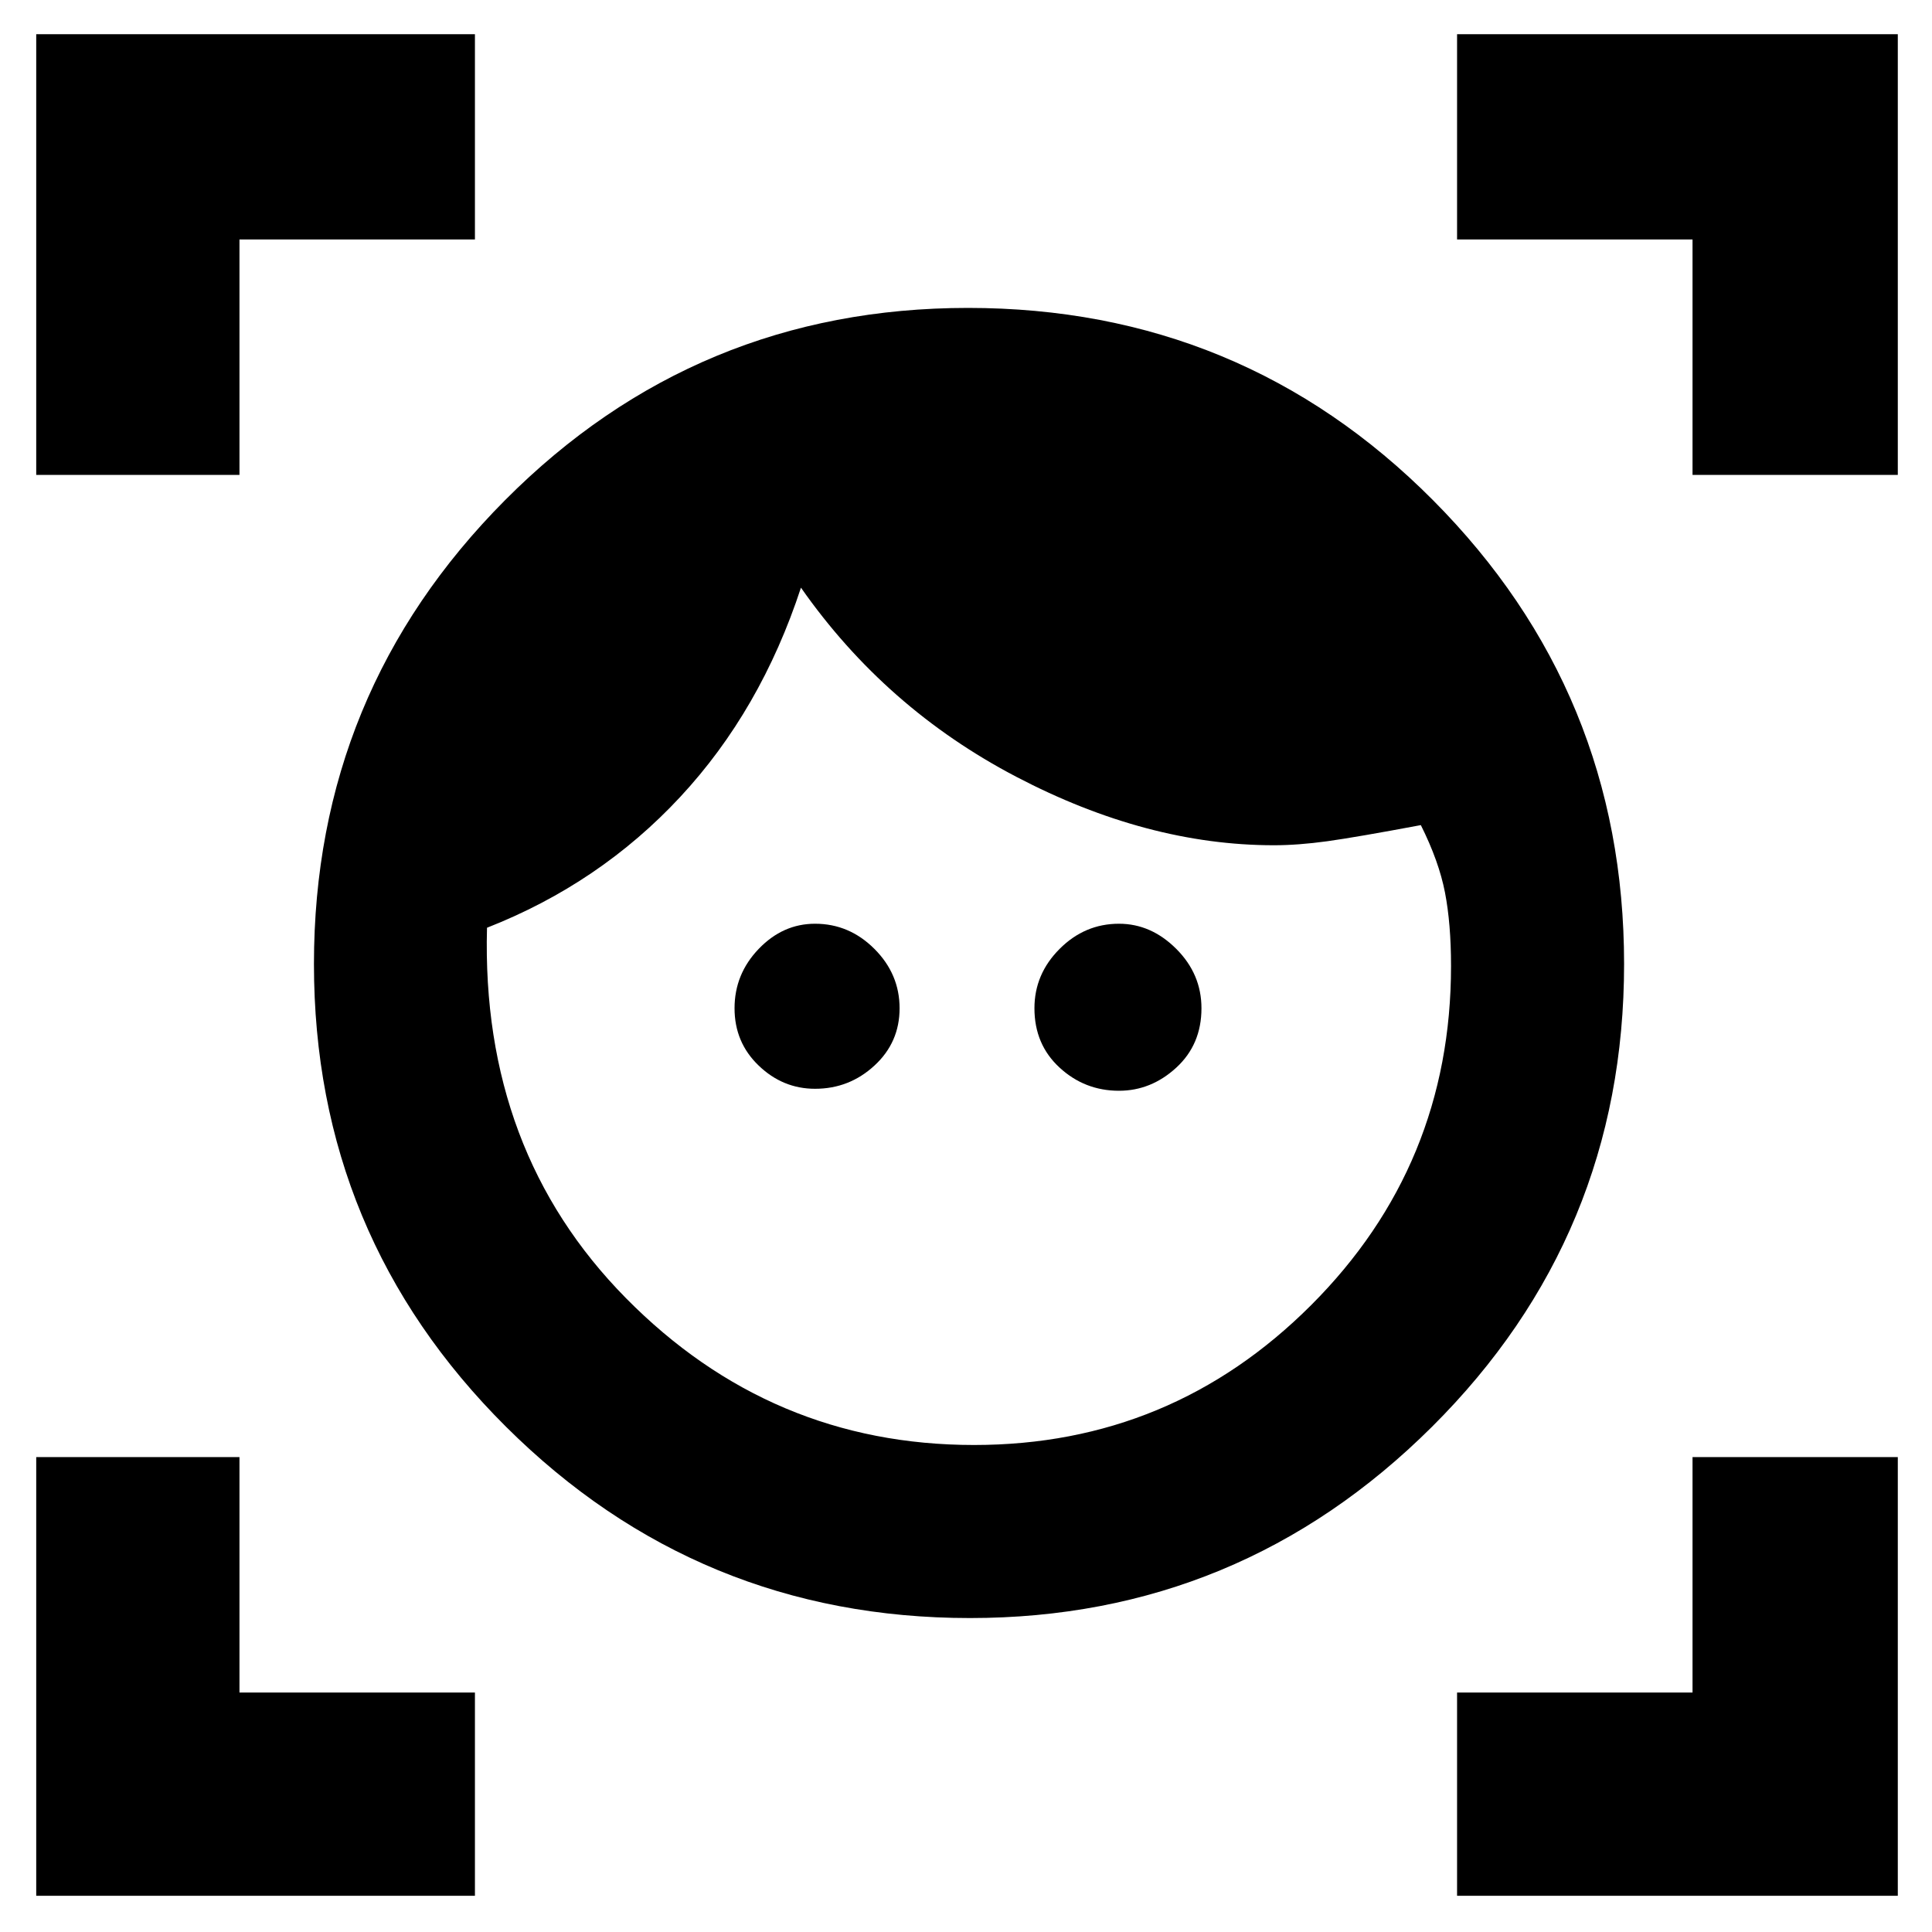 <svg xmlns="http://www.w3.org/2000/svg" height="40" width="40"><path d="M20.083 33.5q-5.625 0-9.604-3.958Q6.5 25.583 6.5 19.958t3.958-9.604q3.959-3.979 9.584-3.979 5.666 0 9.625 3.979 3.958 3.979 3.958 9.604 0 5.625-3.979 9.584-3.979 3.958-9.563 3.958Zm.084-3.583q4.083 0 6.979-2.896T30.042 20q0-.875-.125-1.521-.125-.646-.5-1.396-1.334.25-1.938.334-.604.083-1.104.083-2.625 0-5.333-1.417-2.709-1.416-4.459-3.916-.833 2.541-2.5 4.333-1.666 1.792-4 2.708-.125 4.625 2.875 7.667t7.209 3.042Zm-3.292-7.375q-.667 0-1.167-.48-.5-.479-.5-1.187 0-.708.5-1.229.5-.521 1.167-.521.708 0 1.229.521.521.521.521 1.229 0 .708-.521 1.187-.521.48-1.229.48Zm6.292.041q-.709 0-1.229-.479-.521-.479-.521-1.229 0-.708.521-1.229.52-.521 1.229-.521.666 0 1.187.521t.521 1.229q0 .75-.521 1.229-.521.479-1.187.479ZM.75 9.833V.708h9.083v4.25H4.958v4.875ZM9.833 39.25H.75v-9.083h4.208v4.875h4.875Zm20.334 0v-4.208h4.875v-4.875h4.25v9.083Zm4.875-29.417V4.958h-4.875V.708h9.125v9.125Z"/></svg>